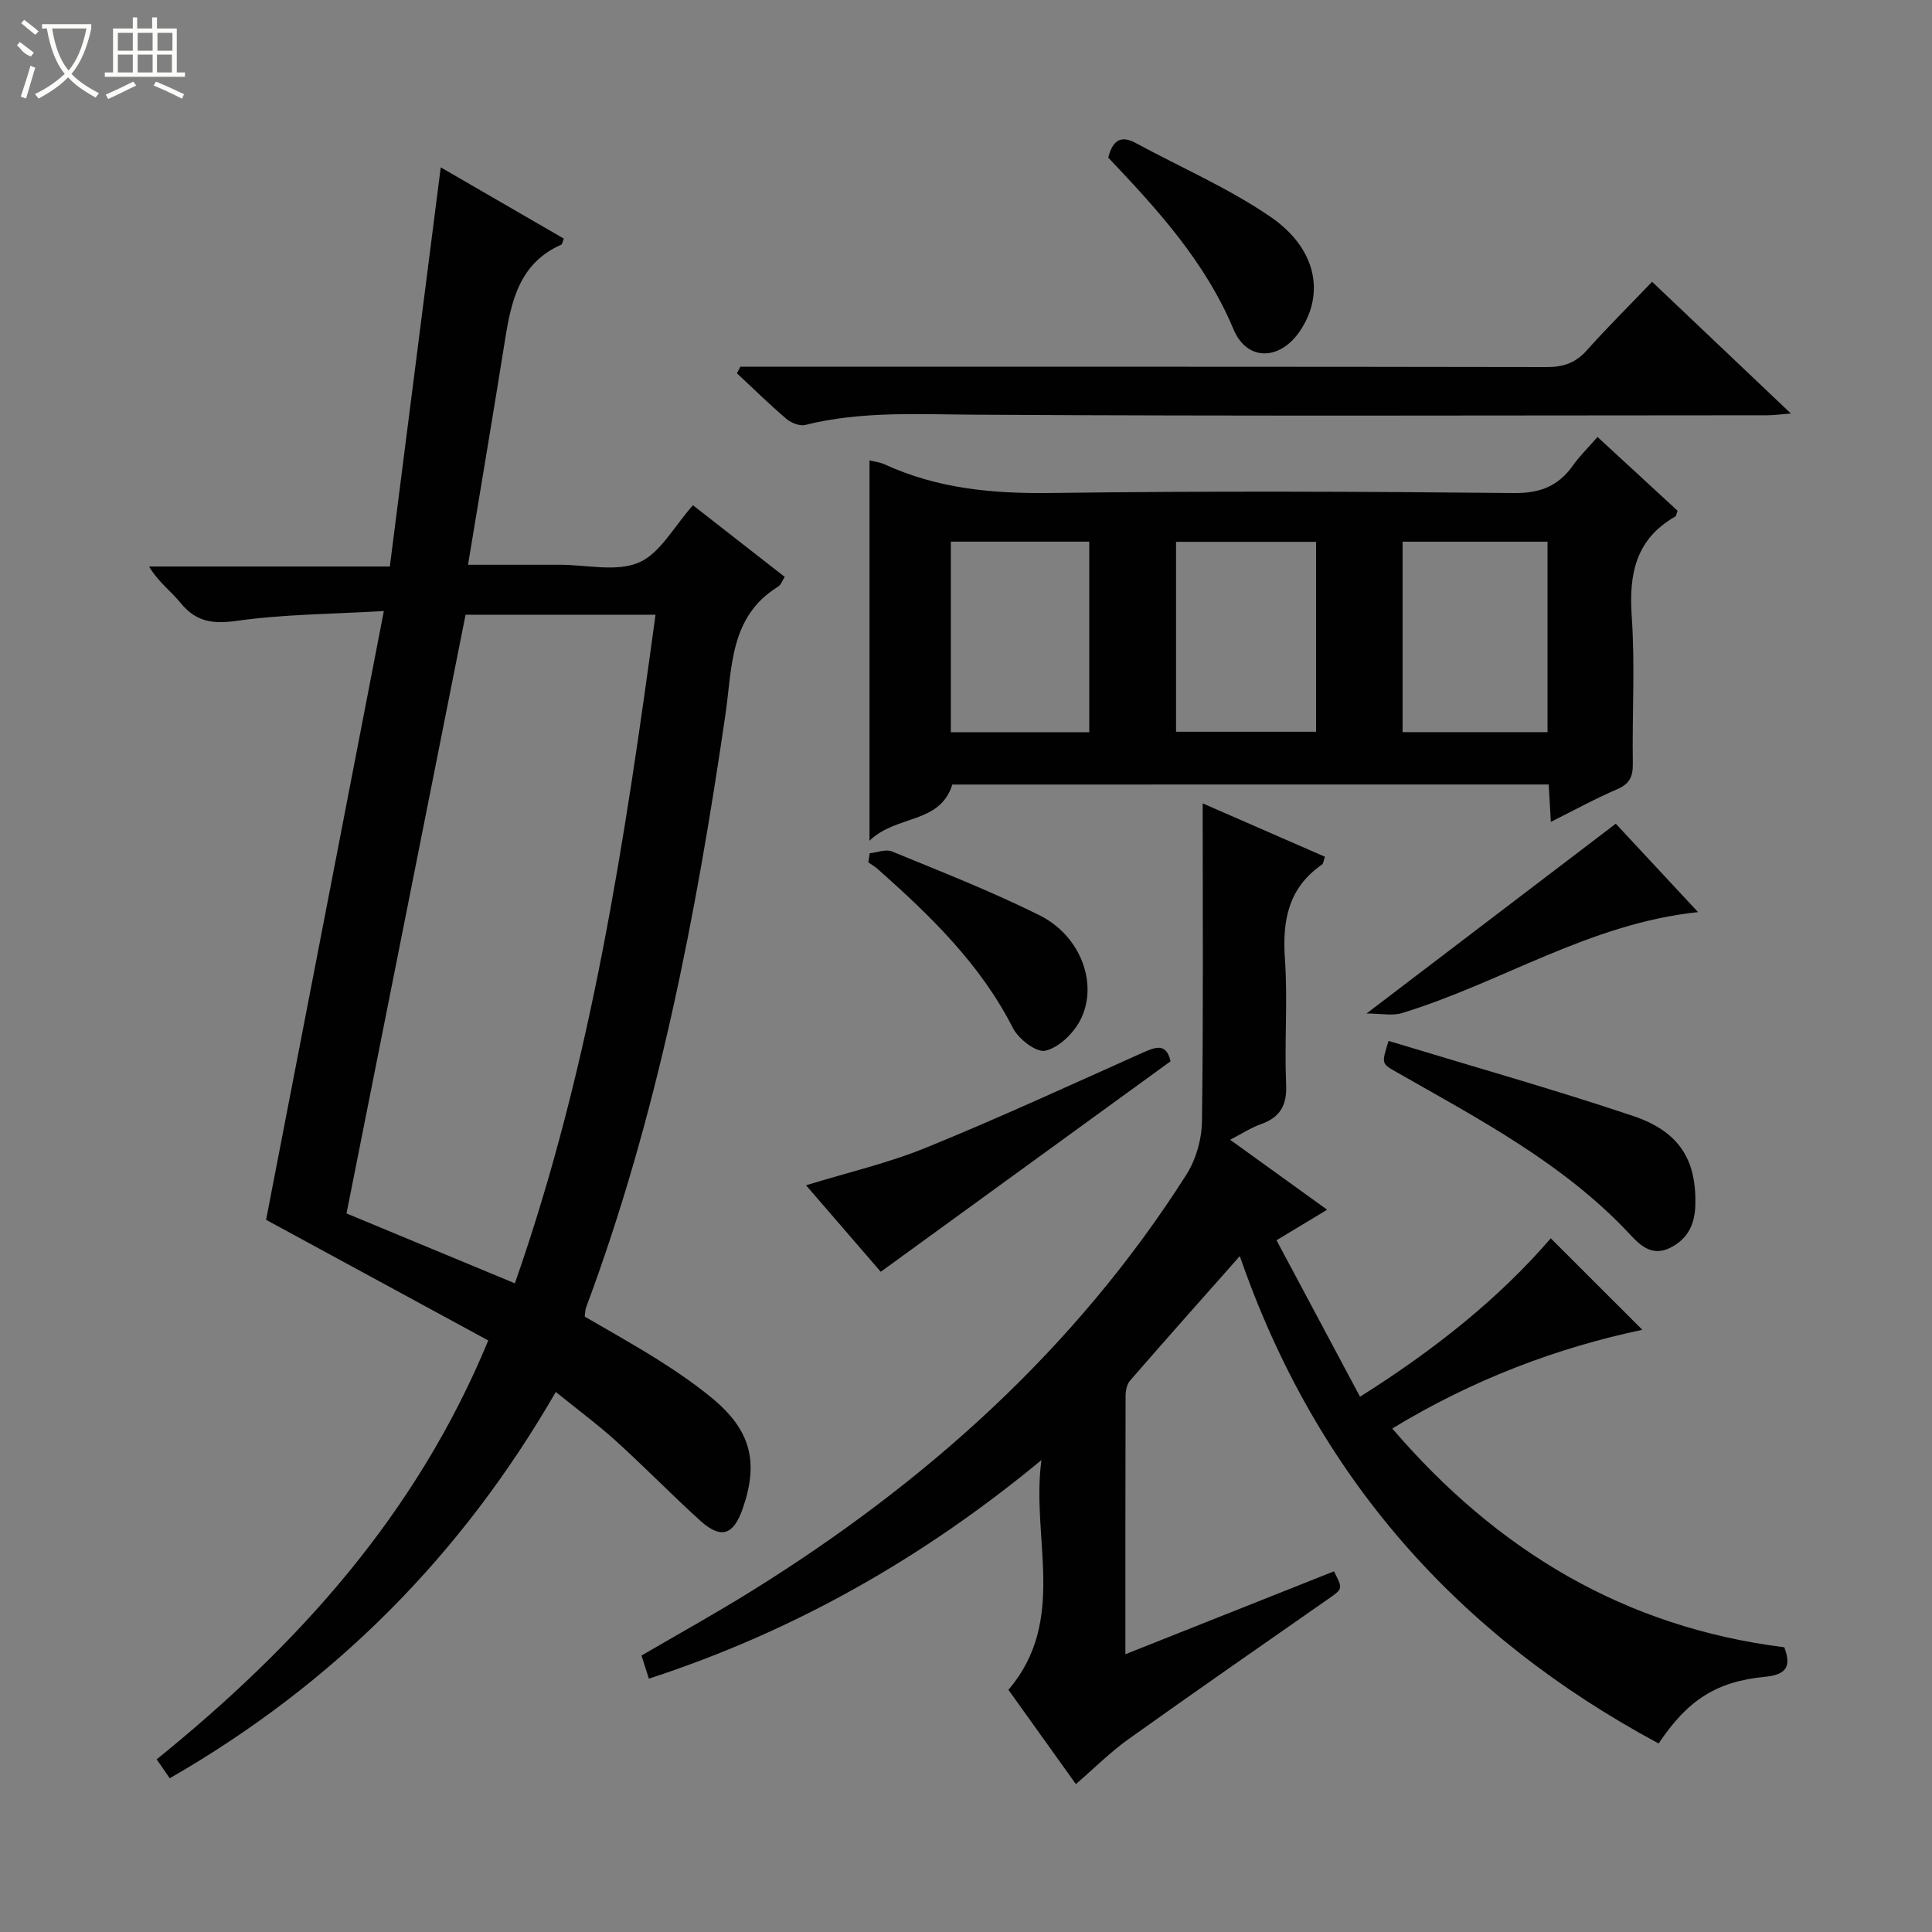 <svg enable-background="new 0 0 400 400" viewBox="0 0 400 400" xmlns="http://www.w3.org/2000/svg"><rect x="0" y="0" width="400" height="400" fill="#808080" stroke="none"/><g fill="#010102"><path d="m35.14 368.17c-.96-1.4-1.7-2.47-2.7-3.92 29.1-23.55 53.72-50.58 68.65-86.72-15.34-8.33-30.47-16.55-46-24.98 7.89-40.8 16-82.71 24.38-126.04-10.75.63-20.66.65-30.38 2.02-5.04.71-8.5.24-11.72-3.72-1.97-2.43-4.61-4.31-6.5-7.52h49.84c3.53-27.7 7.01-54.91 10.54-82.64 8.67 5.02 17.09 9.9 25.48 14.75-.27.68-.31 1.16-.51 1.25-8.66 3.8-10.37 11.62-11.67 19.79-2.43 15.23-5 30.43-7.65 46.49h17.56 1.5c5.5 0 11.65 1.53 16.3-.46 4.42-1.89 7.27-7.46 11.21-11.86 6.02 4.7 12.4 9.68 19 14.83-.52.79-.8 1.67-1.4 2.04-10.04 6.18-9.46 16.77-10.87 26.41-6.1 41.79-14.05 83.14-28.88 122.87-.17.45-.14.97-.25 1.83 5.04 2.95 10.26 5.84 15.28 9.01 3.79 2.39 7.52 4.95 10.98 7.79 8.11 6.66 9.84 13.27 6.41 23.04-1.9 5.42-4.49 6.27-8.76 2.41-5.92-5.36-11.49-11.1-17.41-16.46-3.81-3.45-7.97-6.52-12.5-10.19-19.49 33.79-45.86 60.4-79.93 79.98zm61.25-240.9c-8.22 41.34-16.39 82.42-24.65 123.96 11.32 4.7 22.88 9.5 34.86 14.47 15.86-45.29 22.74-91.64 29.12-138.43-13.24 0-26.18 0-39.33 0z"/><path d="m134.34 347.55c-.53-1.69-.98-3.1-1.52-4.79 7.6-4.44 15.26-8.68 22.68-13.29 36.08-22.41 67.14-50.16 90.11-86.24 1.99-3.13 3.19-7.32 3.24-11.03.3-21.64.15-43.29.15-65.87 8.78 3.83 17.01 7.43 25.31 11.05-.27.76-.3 1.41-.62 1.63-6.96 4.82-8.22 11.58-7.66 19.57.61 8.62-.13 17.33.25 25.98.19 4.37-1.29 6.79-5.26 8.2-1.97.7-3.77 1.89-6.34 3.21 6.87 4.96 13.28 9.58 20.09 14.49-3.47 2.09-6.53 3.94-10.48 6.32 5.79 10.85 11.44 21.43 17.29 32.4 15.59-9.83 28.77-20.38 39.49-32.8 6.33 6.33 12.62 12.6 18.96 18.94-17.61 3.71-35.11 10.29-51.78 20.44 21.72 25.3 48.09 41.14 81.17 45.29 1.45 3.84.55 5.67-3.9 6.1-10.2.98-16.12 4.84-22.12 13.82-41.53-22.33-70.91-55.2-86.71-100.91-8.09 9.14-15.47 17.43-22.75 25.81-.66.76-.9 2.12-.9 3.2-.05 17.49-.04 34.97-.04 53.42 14.74-5.86 28.96-11.51 43.18-17.16 1.9 3.65 1.86 3.6-1.34 5.83-13.77 9.61-27.57 19.18-41.24 28.94-3.75 2.68-7.04 5.99-10.85 9.28-4.72-6.6-9.32-13.03-13.97-19.52 12.35-14.46 4.62-31.5 6.84-47.57-24.36 20.16-51.09 35.42-81.28 45.26z"/><path d="m197.17 162.43c-2.6 8.26-11.53 6.19-17.15 11.63 0-27.09 0-52.74 0-78.74 1.06.27 2.17.38 3.13.82 10.96 5.04 22.44 6.09 34.43 5.93 31.97-.43 63.95-.31 95.92.01 5.44.05 9.15-1.47 12.17-5.72 1.41-1.99 3.19-3.72 5.08-5.89 5.75 5.3 11.21 10.33 16.58 15.28-.25.64-.28 1.08-.49 1.2-8.15 4.65-9.62 11.84-9.01 20.64.71 10.11.07 20.31.23 30.46.04 2.67-.61 4.21-3.2 5.33-4.54 1.95-8.88 4.34-13.77 6.78-.16-2.81-.3-5.06-.45-7.74-41.19.01-82.36.01-123.47.01zm93.22-50.28v39.43h30.01c0-13.36 0-26.35 0-39.43-10.19 0-19.96 0-30.01 0zm-46.9.03v39.32h28.99c0-13.34 0-26.24 0-39.32-9.79 0-19.23 0-28.99 0zm-46.63-.04v39.46h28.66c0-13.36 0-26.38 0-39.46-9.71 0-19.01 0-28.66 0z"/><path d="m153.29 75.93h5.42c53.83 0 107.65-.03 161.48.07 3.43.01 5.97-.82 8.29-3.41 4.32-4.83 8.93-9.4 13.57-14.25 9.71 9.22 18.87 17.91 28.73 27.27-2.2.17-3.56.37-4.92.37-54.66.02-109.32.2-163.98-.12-11.82-.07-23.55-.78-35.16 2.12-1.15.29-2.93-.43-3.92-1.27-3.53-3.01-6.84-6.27-10.23-9.43.24-.46.48-.9.72-1.35z"/><path d="m287.49 215.51c17.08 5.19 33.98 9.96 50.6 15.53 9.67 3.25 13.15 9.15 12.91 18.44-.1 3.94-1.5 7.02-5.24 8.88-3.77 1.87-6.27-.62-8.27-2.77-13.76-14.75-31.35-23.91-48.51-33.71-2.95-1.69-2.96-1.67-1.49-6.37z"/><path d="m242.35 219.73c-20.14 14.63-39.88 28.97-60 43.58-4.46-5.16-9.86-11.42-15.47-17.91 8.57-2.64 16.99-4.58 24.88-7.8 15.05-6.13 29.83-12.95 44.68-19.59 2.76-1.23 5.02-2.19 5.91 1.72z"/><path d="m334.53 170.54c5.13 5.51 10.76 11.56 17.03 18.3-22.58 2.39-40.89 14.71-61.35 20.92-1.94.59-4.22.08-7.29.08 17.91-13.63 34.5-26.27 51.61-39.3z"/><path d="m229.45 32.63c.87-3.37 2.43-4.8 5.75-2.99 9.31 5.05 19.16 9.3 27.84 15.25 9.61 6.59 11.31 16.02 6.05 23.72-4.14 6.06-10.92 6.23-13.71-.44-5.87-14.02-15.8-24.86-25.93-35.54z"/><path d="m180.06 176.66c1.55-.16 3.34-.9 4.61-.38 10.27 4.23 20.65 8.28 30.57 13.23 8.62 4.29 12.31 14.48 8.32 21.89-1.44 2.67-4.4 5.52-7.15 6.14-1.85.42-5.55-2.43-6.7-4.7-6.71-13.22-17.06-23.21-27.9-32.84-.62-.55-1.35-.98-2.03-1.46.1-.63.19-1.26.28-1.88z"/></g><path d="m6.4 11.7c-2-.8-1.9-1.6-2.9-2.3l.6-.7c.9.7 1.9 1.4 2.9 2.2zm-2.1 8.3c.7-2.1 1.4-4.2 2-6.4.2.1.6.3 1 .4-.7 2.3-1.3 4.4-1.9 6.4zm3-12.8c-1.1-.9-2.1-1.7-2.9-2.4l.6-.7c1 .8 2 1.5 3 2.4zm1.4-1.3v-.9h10.2v.9c-.9 4.2-2.3 7.3-4.1 9.4 1.3 1.4 3.2 2.7 5.7 4-.2.2-.4.5-.7.9-2.5-1.4-4.4-2.7-5.7-4.2-1.4 1.5-3.5 3-6.1 4.4 0 0 0 0-.1-.1-.3-.4-.5-.7-.7-.8 2.7-1.3 4.7-2.8 6.2-4.2-1.8-2.2-3-5.3-3.7-9.4zm9.2 0h-7.1c.6 3.8 1.7 6.7 3.4 8.7 1.7-2 2.9-4.8 3.7-8.7z" fill="#fbfcfa"/><path d="m31.6 3.6h.9v2.3h4.1v9.1h1.7v.9h-16.6v-.9h1.7v-9.1h4.1v-2.3h.9v2.3h3.1v-2.3zm-4 13.3.6.8c-1.9.9-3.8 1.9-5.8 2.8-.2-.3-.3-.6-.5-.9 2-.9 3.9-1.8 5.7-2.7zm-3.2-10.1v3.7h3.1v-3.7zm0 4.5v3.7h3.1v-3.7zm4.1-4.5v3.7h3.1v-3.7zm0 4.5v3.7h3.1v-3.7zm9.1 9.1c-2.1-1.1-4.1-2-5.8-2.7l.5-.8c2.2.9 4.1 1.8 5.8 2.6l-.4.9zm-1.9-13.6h-3.1v3.7h3.1zm-3.2 4.5v3.7h3.1v-3.7z" fill="#fbfcfa"/></svg>